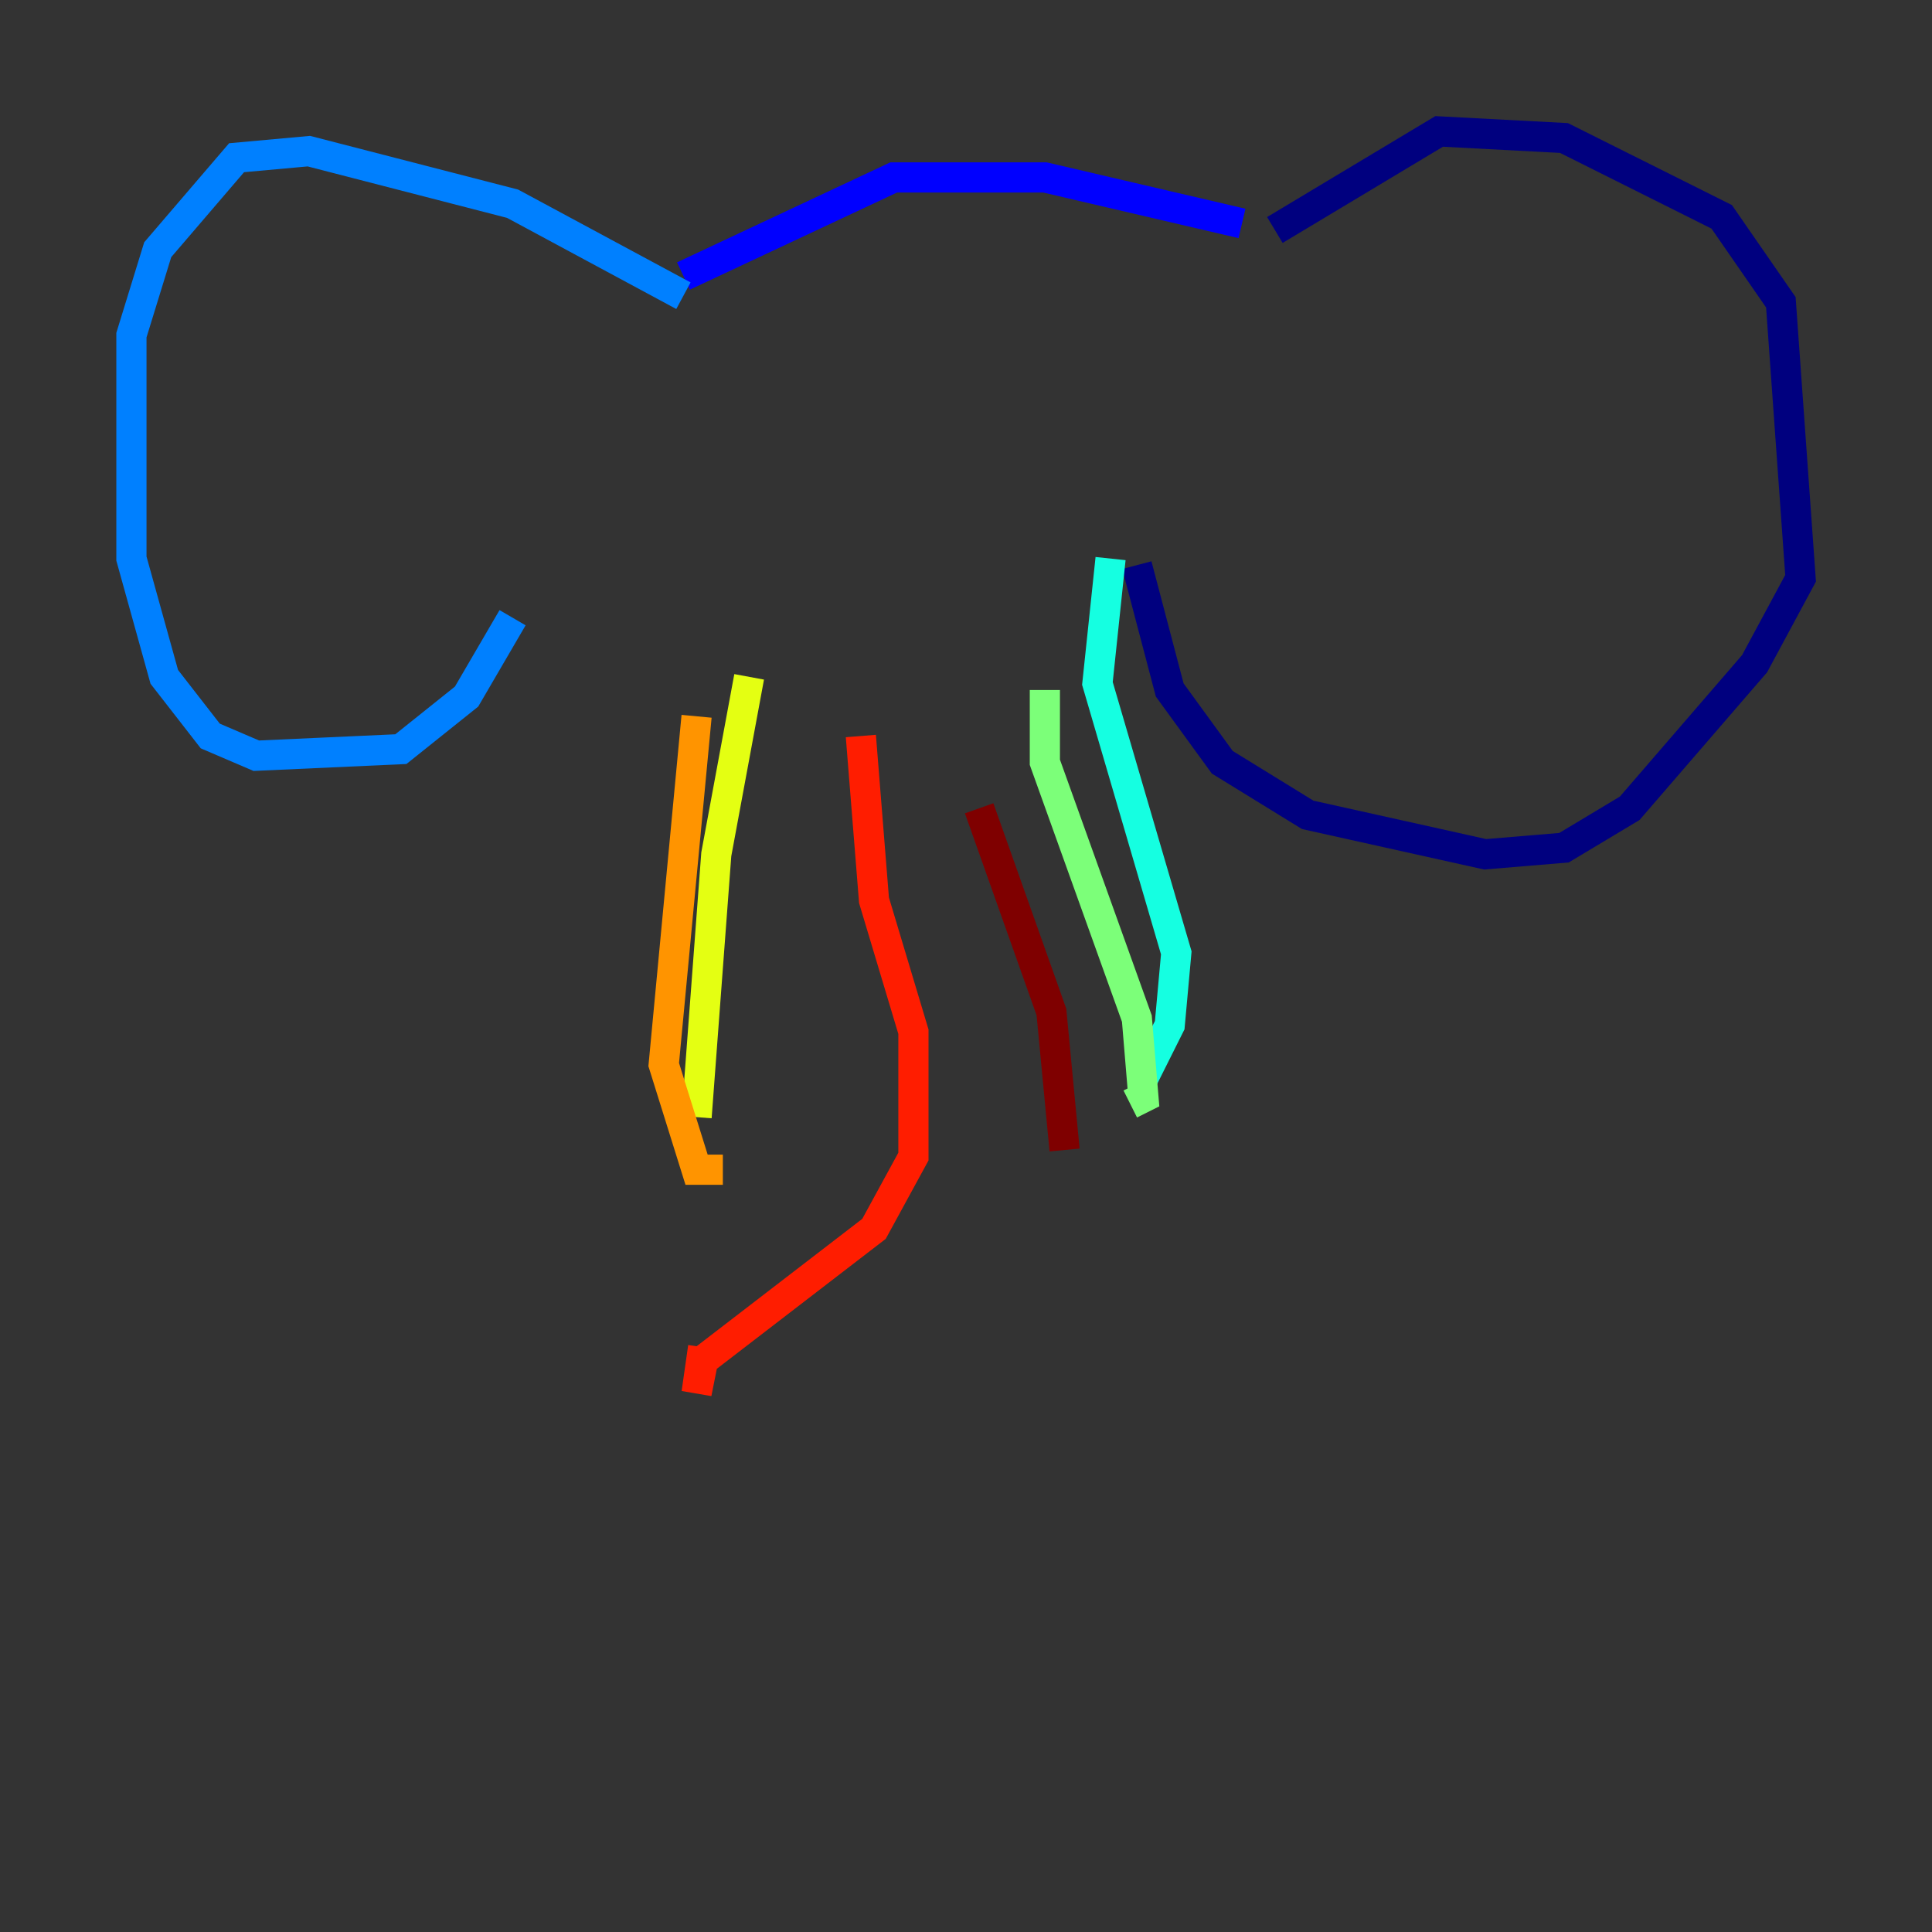 <?xml version="1.0" encoding="utf-8" ?>
<svg baseProfile="tiny" height="128" version="1.2" viewBox="0,0,128,128" width="128" xmlns="http://www.w3.org/2000/svg" xmlns:ev="http://www.w3.org/2001/xml-events" xmlns:xlink="http://www.w3.org/1999/xlink"><rect x="0" y="0" width="128" height="128" fill="#333333" stroke="none"/><defs /><polyline fill="none" points="84.463,15.238 95.347,8.707 103.619,9.143 114.068,14.367 117.986,20.027 119.293,38.313 116.245,43.973 107.973,53.551 103.619,56.163 98.395,56.599 86.639,53.986 80.98,50.503 77.497,45.714 75.32,37.442" stroke="#00007f" stroke-width="2" /><polyline fill="none" points="82.286,14.803 69.225,11.755 59.211,11.755 45.279,18.286" stroke="#0000ff" stroke-width="2" /><polyline fill="none" points="45.279,19.592 33.959,13.497 20.463,10.014 15.674,10.449 10.449,16.544 8.707,22.204 8.707,37.007 10.884,44.843 13.932,48.762 16.98,50.068 26.558,49.633 30.912,46.15 33.959,40.925" stroke="#0080ff" stroke-width="2" /><polyline fill="none" points="73.578,37.007 72.707,45.279 77.932,63.129 77.497,67.918 75.755,71.401" stroke="#15ffe1" stroke-width="2" /><polyline fill="none" points="69.225,45.714 69.225,50.503 75.32,67.483 75.755,72.707 74.884,73.143" stroke="#7cff79" stroke-width="2" /><polyline fill="none" points="49.633,44.843 47.456,56.599 46.15,74.014" stroke="#e4ff12" stroke-width="2" /><polyline fill="none" points="46.15,47.456 43.973,70.531 46.15,77.497 47.891,77.497" stroke="#ff9400" stroke-width="2" /><polyline fill="none" points="57.034,48.762 57.905,59.646 60.517,68.354 60.517,76.626 57.905,81.415 46.585,90.122 46.15,92.299 46.585,89.252" stroke="#ff1d00" stroke-width="2" /><polyline fill="none" points="64.871,53.551 69.66,67.048 70.531,76.191" stroke="#7f0000" stroke-width="2" /></svg>